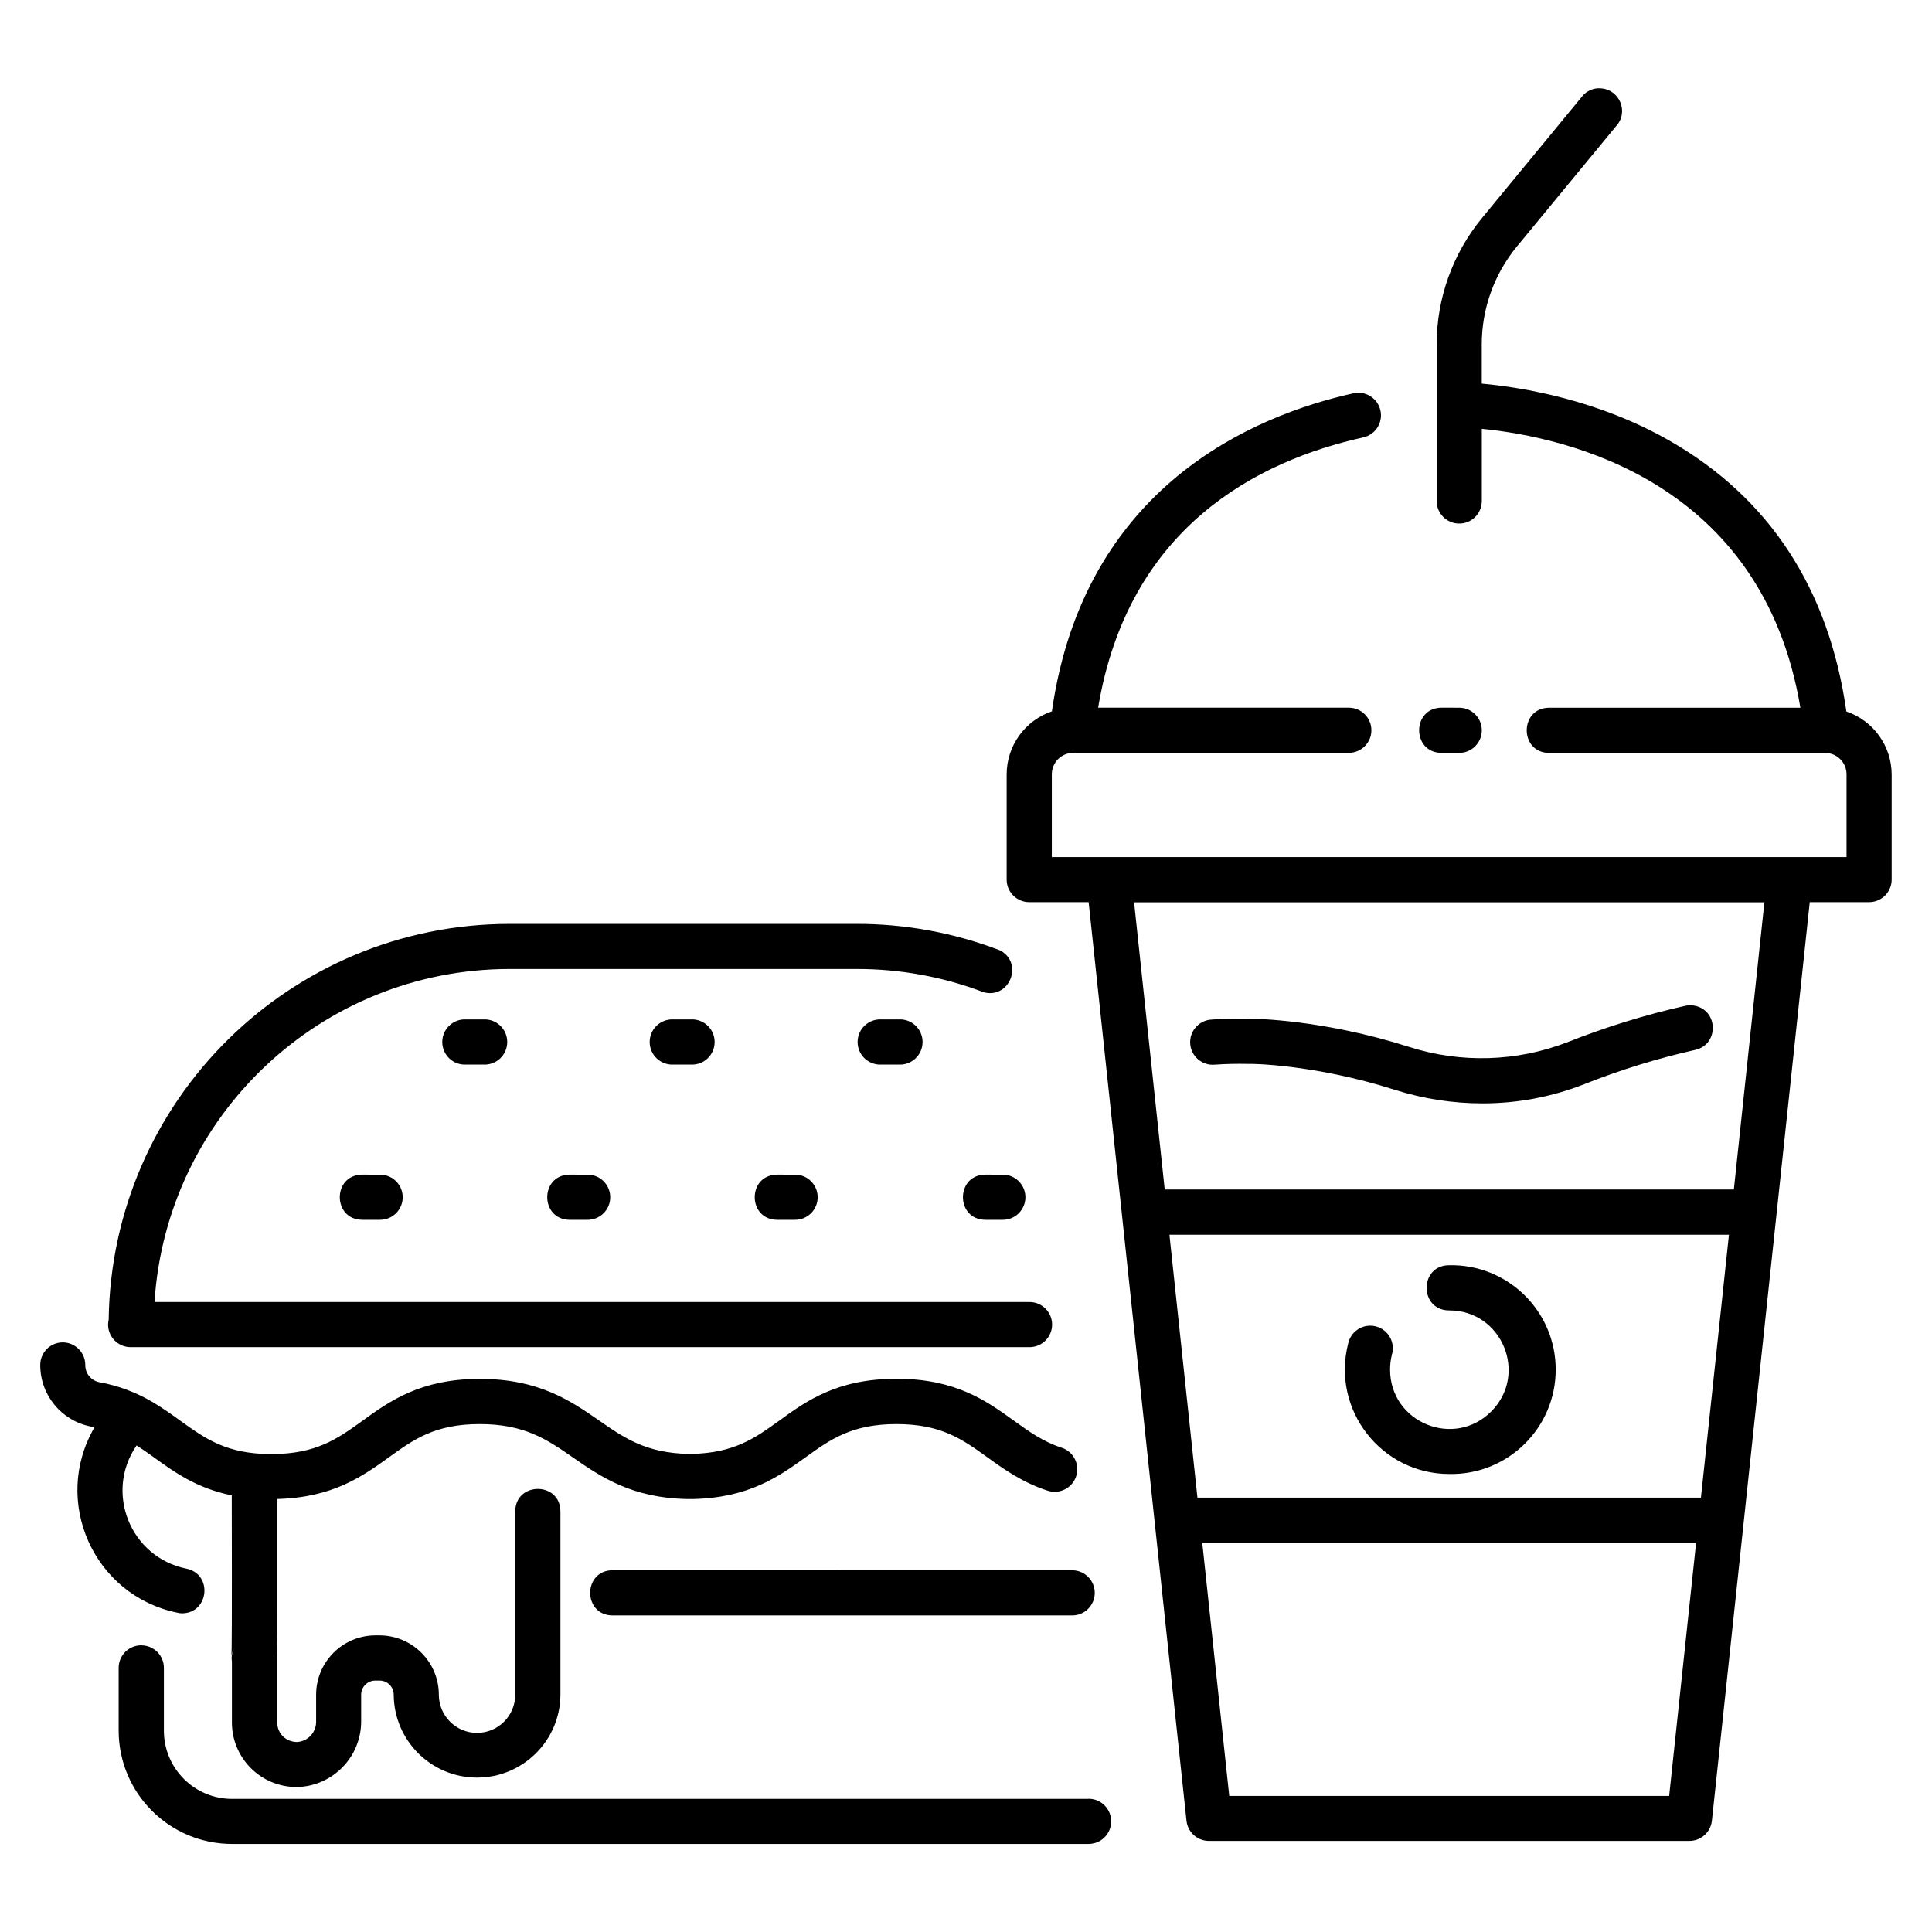 <?xml version="1.0" encoding="UTF-8"?>
<svg version="1.1" viewBox="0 0 48 48" xml:space="preserve" xmlns="http://www.w3.org/2000/svg">
<path d="m39.705 2.192c-0.141 8e-3 -0.274 0.07-0.372 0.172l-2.513 3.052c-0.728 0.885-1.126 1.994-1.127 3.14v3.89c-4.2e-4 0.31 0.251 0.562 0.561 0.562s0.562-0.252 0.561-0.562v-1.792c2.102 0.208 6.973 1.293 7.915 6.929h-6.237c-0.749 0-0.749 1.123 0 1.123h6.849c0.295-1e-3 0.534 0.237 0.535 0.531v2.057h-19.745v-2.057c5e-5 -0.294 0.239-0.533 0.533-0.533h6.846c0.31 0 0.561-0.251 0.561-0.561 0-0.31-0.251-0.561-0.561-0.561h-6.228c0.747-4.49 3.963-6.134 6.593-6.716 0.3-0.07 0.487-0.368 0.421-0.668-0.067-0.3-0.362-0.491-0.664-0.428-2.483 0.55-6.7 2.308-7.499 7.903-0.67 0.228-1.121 0.855-1.124 1.562v2.618c-4e-5 0.31 0.251 0.561 0.561 0.561h1.476l2.431 22.821c0.03 0.286 0.271 0.502 0.558 0.502h11.938c0.287-5.2e-4 0.527-0.217 0.558-0.502l2.431-22.821h1.474c0.31 4e-5 0.561-0.251 0.561-0.561v-2.614c-3e-3 -0.707-0.455-1.335-1.125-1.562-0.432-3.038-1.903-5.298-4.38-6.72-1.787-1.026-3.667-1.333-4.679-1.426v-0.977c8.4e-4 -0.885 0.308-1.743 0.871-2.427l2.514-3.05c0.268-0.386-0.027-0.91-0.496-0.882zm-3.885 15.39c-0.749 0-0.749 1.123 0 1.123h0.434c0.31 0 0.561-0.251 0.561-0.561 0-0.31-0.251-0.561-0.561-0.561zm-7.644 4.836h15.66l-0.759 7.135h-14.14zm-15.522 0.536c-5.448 7e-3 -9.881 4.386-9.954 9.834-9e-3 0.04-0.014 0.08-0.015 0.121-3e-5 0.31 0.251 0.561 0.561 0.561h22.325c0.313 4e-3 0.568-0.249 0.568-0.561s-0.255-0.565-0.568-0.561h-21.733c0.301-4.649 4.156-8.268 8.815-8.274h8.627c1.079-2e-3 2.15 0.193 3.159 0.578 0.65 0.174 1-0.734 0.402-1.042-1.137-0.435-2.344-0.658-3.561-0.656zm29.432 2.029c-0.073-0.012-0.148-0.01-0.221 7e-3 -0.994 0.224-1.969 0.525-2.916 0.901-1.265 0.49-2.661 0.531-3.952 0.115-2.132-0.677-3.81-0.696-3.958-0.697-0.32-7e-3 -0.635-1.1e-4 -0.937 0.022-0.314 0.016-0.554 0.287-0.532 0.601 0.022 0.314 0.299 0.548 0.612 0.519 0.269-0.019 0.551-0.025 0.833-0.019h0.015c0.013-5e-3 1.6-3e-5 3.625 0.644 0.703 0.223 1.435 0.337 2.172 0.337 0.867 2e-3 1.727-0.16 2.534-0.477 0.893-0.355 1.812-0.639 2.748-0.85 0.607-0.129 0.587-1.001-0.024-1.103zm-30.512 0.344c-0.319-0.014-0.586 0.241-0.586 0.561 0 0.32 0.267 0.575 0.586 0.561h0.442c0.319 0.014 0.586-0.241 0.586-0.561 0-0.32-0.267-0.575-0.586-0.561zm5.153 0c-0.319-0.014-0.586 0.241-0.586 0.561 0 0.32 0.267 0.575 0.586 0.561h0.442c0.319 0.014 0.586-0.241 0.586-0.561 0-0.32-0.267-0.575-0.586-0.561zm5.166 0c-0.319-0.014-0.586 0.241-0.586 0.561 0 0.32 0.267 0.575 0.586 0.561h0.442c0.319 0.014 0.586-0.241 0.586-0.561 0-0.32-0.267-0.575-0.586-0.561zm-12.896 3.856c-0.74 8e-3 -0.74 1.114 0 1.123h0.44c0.313 4e-3 0.568-0.249 0.568-0.561s-0.255-0.565-0.568-0.561zm5.154 0c-0.74 8e-3 -0.74 1.114 0 1.123h0.442c0.313 4e-3 0.568-0.249 0.568-0.561s-0.255-0.565-0.568-0.561zm5.155 0c-0.74 8e-3 -0.74 1.114 0 1.123h0.441c0.313 4e-3 0.568-0.249 0.568-0.561s-0.255-0.565-0.568-0.561zm5.173 0c-0.74 8e-3 -0.74 1.114 0 1.123h0.442c0.308-4e-3 0.555-0.254 0.555-0.561s-0.247-0.558-0.555-0.561zm4.575 1.494h13.901l-0.696 6.531h-12.509zm6.951 0.757c-0.748 1e-3 -0.748 1.122 0 1.123 1.312-2e-3 1.97 1.584 1.043 2.512-0.928 0.928-2.514 0.27-2.512-1.043-6e-5 -0.125 0.015-0.249 0.046-0.37 0.089-0.305-0.092-0.624-0.4-0.702-0.308-0.079-0.62 0.114-0.687 0.425-0.421 1.641 0.818 3.24 2.512 3.242 1.452 0.028 2.645-1.142 2.644-2.594-3.2e-4 -1.453-1.193-2.622-2.646-2.593zm-34.617 1.944c-0.231 0.075-0.388 0.291-0.388 0.534-2e-3 0.748 0.529 1.391 1.264 1.531 0.028 5e-3 0.055 0.013 0.083 0.02-1.068 1.835-0.021 4.177 2.059 4.604 0.037 9e-3 0.074 0.015 0.112 0.016 0.676-4.1e-4 0.775-0.975 0.112-1.111-1.39-0.282-2.04-1.893-1.236-3.061 0.144 0.093 0.285 0.192 0.431 0.297 0.506 0.366 1.061 0.767 1.933 0.944 7e-3 3.238-1e-5 3.888-8e-3 3.982 0.011-0.07 0.036-0.138 0.072-0.199-0.043 0.079-0.066 0.167-0.067 0.257-2.1e-4 0.029 2e-3 0.057 7e-3 0.085v1.516c-6.2e-4 0.887 0.718 1.605 1.605 1.605h0.03c0.882-0.03 1.581-0.756 1.576-1.639v-0.654c-5e-5 -0.194 0.158-0.352 0.352-0.352h0.104c0.195-6.2e-4 0.353 0.157 0.353 0.352 7e-3 1.139 0.932 2.059 2.071 2.059 1.139 0 2.065-0.92 2.071-2.059v-4.558c-8e-3 -0.74-1.114-0.74-1.123 0v4.558c-3.1e-4 0.524-0.425 0.948-0.949 0.948-0.524 0-0.948-0.424-0.949-0.948-1e-3 -0.812-0.658-1.471-1.47-1.475h-0.104c-0.814 5.2e-4 -1.474 0.66-1.475 1.475v0.654c0.01 0.274-0.201 0.505-0.474 0.521-0.129-2e-4 -0.253-0.049-0.348-0.138-0.092-0.091-0.144-0.215-0.144-0.345v-1.606c-5.2e-4 -0.039-5e-3 -0.077-0.013-0.116 0.011-0.245 0.012-0.636 0.013-1.29v-2.543c1.38-0.035 2.119-0.564 2.772-1.034 0.616-0.444 1.146-0.827 2.26-0.827s1.676 0.385 2.32 0.833c0.679 0.47 1.449 1.003 2.836 1.029h0.133c1.401-0.028 2.145-0.564 2.804-1.036 0.616-0.443 1.146-0.826 2.261-0.826 1.115 0 1.644 0.383 2.26 0.827 0.406 0.292 0.867 0.625 1.497 0.828 0.294 0.095 0.61-0.066 0.706-0.36 0.096-0.294-0.064-0.61-0.358-0.707-0.465-0.151-0.816-0.404-1.188-0.672-0.675-0.486-1.44-1.042-2.916-1.042-1.476 0-2.241 0.551-2.916 1.042-0.6 0.431-1.119 0.804-2.181 0.825h-0.068c-1.059-0.021-1.602-0.396-2.23-0.833-0.698-0.483-1.489-1.031-2.959-1.031-1.47 0-2.241 0.552-2.916 1.042-0.616 0.443-1.146 0.826-2.261 0.826s-1.644-0.383-2.26-0.826c-0.213-0.154-0.435-0.313-0.685-0.461-0.411-0.245-0.863-0.414-1.333-0.499-0.204-0.04-0.35-0.22-0.347-0.427 3e-5 -0.381-0.372-0.652-0.735-0.534zm28.482 4.953h12.269l-0.669 6.288h-10.93zm-14.645 0.681c-0.749 0-0.749 1.123 0 1.123h11.413c0.31 0 0.561-0.251 0.561-0.561 0-0.31-0.251-0.561-0.561-0.561zm-8.913 1.618c-0.097 4.2e-4 -0.192 0.026-0.276 0.075 0.084-0.049 0.179-0.074 0.276-0.075zm-0.293 0.09c-0.076 0.047-0.14 0.111-0.186 0.188 0.046-0.076 0.11-0.141 0.186-0.188zm-2.51 0.157c-0.31-4e-5 -0.561 0.251-0.561 0.561v1.562c3e-3 1.552 1.26 2.809 2.812 2.812h21.279c0.313 4e-3 0.568-0.249 0.568-0.561s-0.255-0.565-0.568-0.561v3e-3h-21.275c-0.934-1e-3 -1.691-0.758-1.692-1.692v-1.562c4e-5 -0.31-0.251-0.561-0.561-0.561z"/>
</svg>

